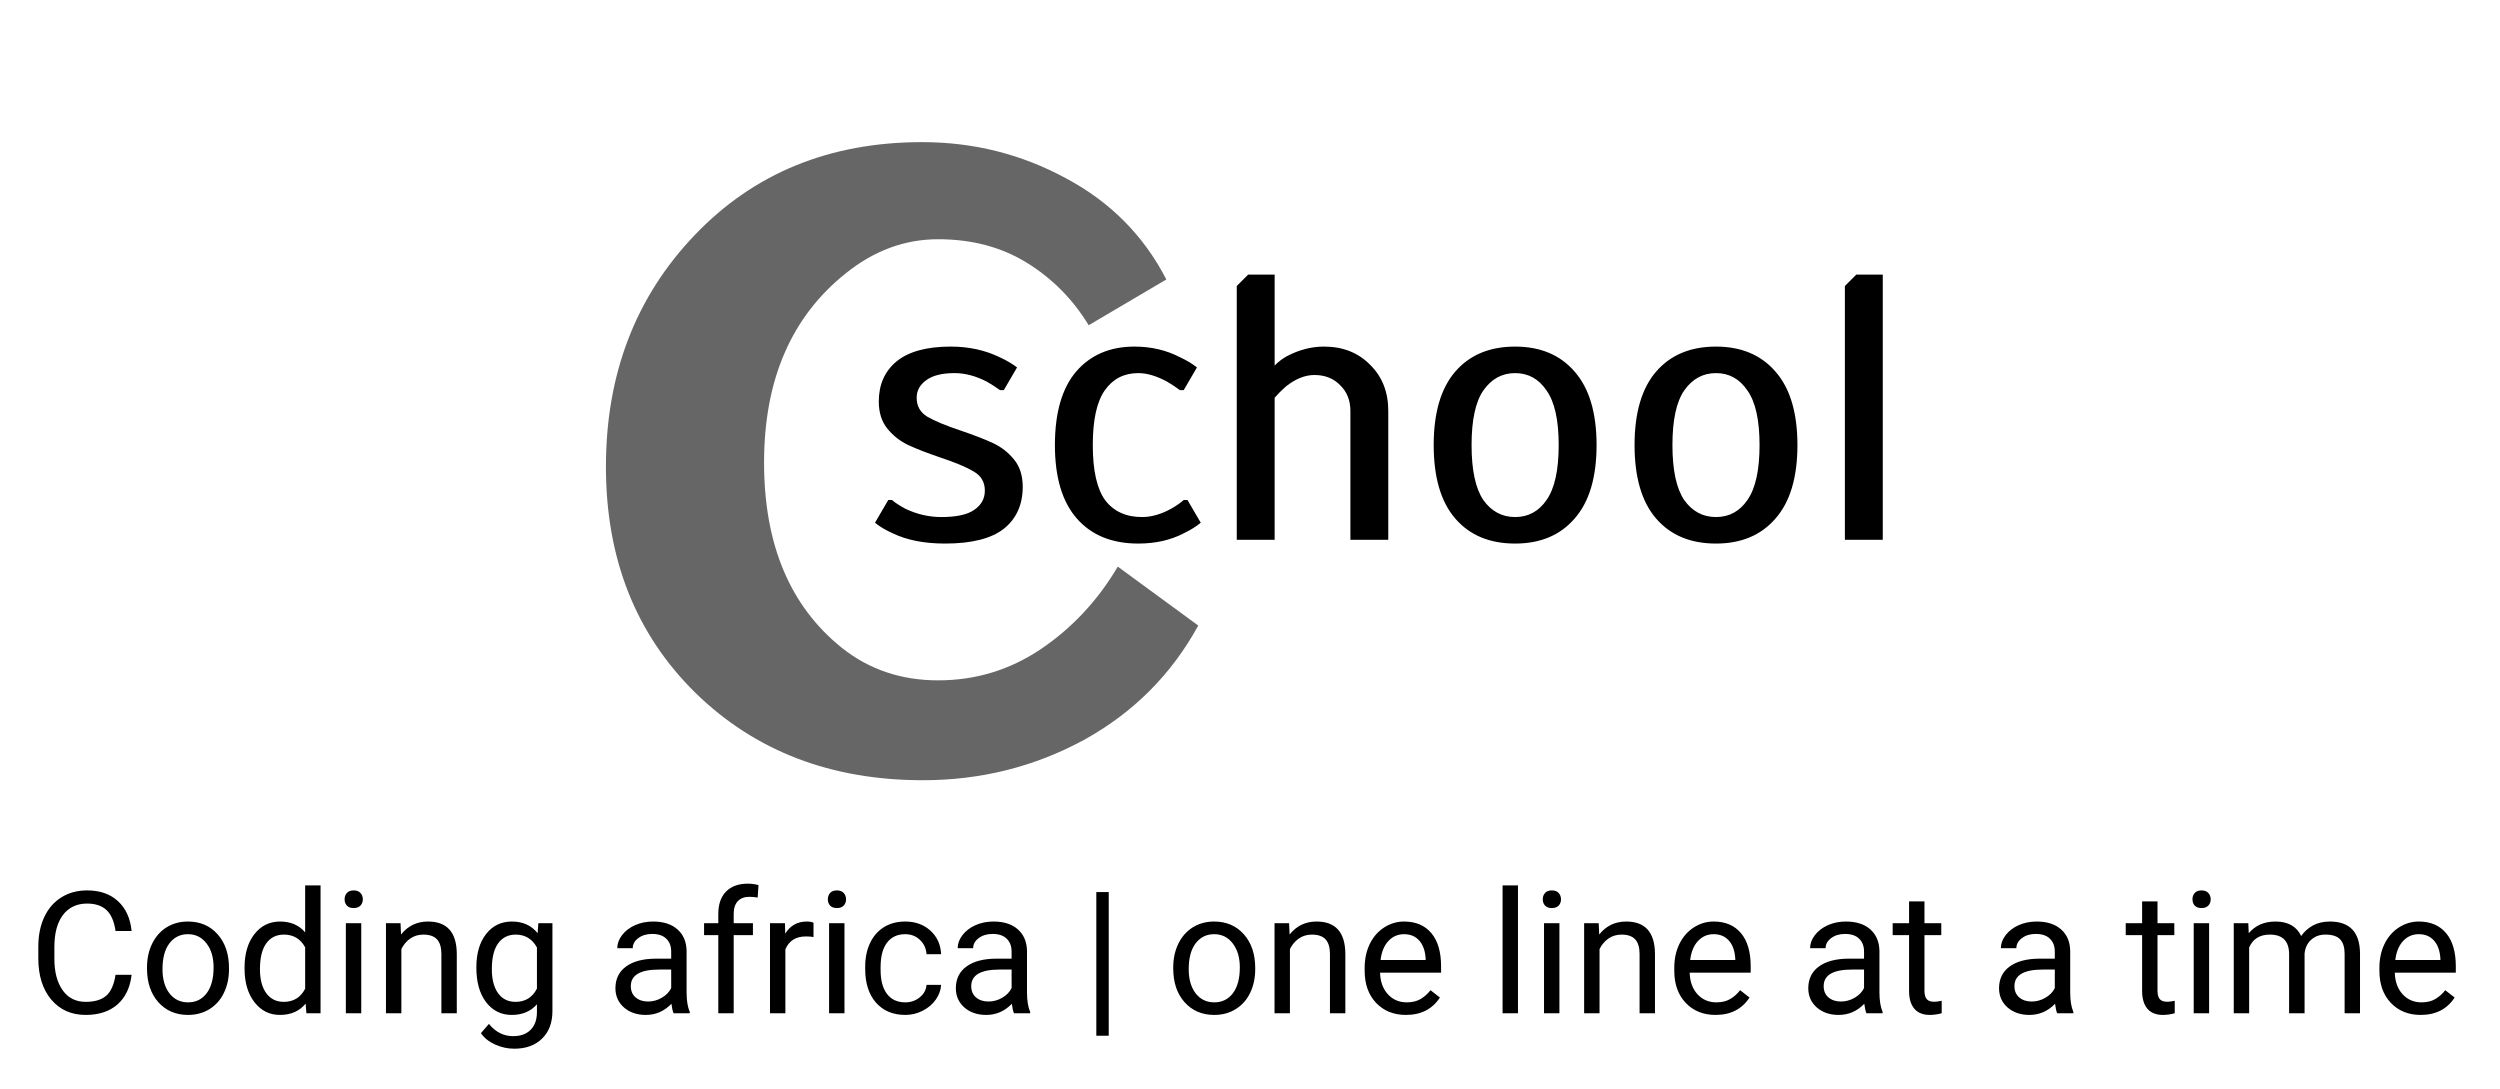 <svg width="264" height="115" viewBox="0 0 264 115" fill="none" xmlns="http://www.w3.org/2000/svg">
<g style="mix-blend-mode:luminosity">
<g style="mix-blend-mode:luminosity" filter="url(#filter0_d)">
<path d="M118.039 55.833L126.535 62.059C123.703 67.234 119.675 71.263 114.45 74.144C109.226 76.976 103.562 78.392 97.458 78.392C87.741 78.392 79.733 75.315 73.435 69.163C67.136 62.962 63.986 55.003 63.986 45.286C63.986 35.52 67.111 27.366 73.361 20.823C79.611 14.28 87.619 11.009 97.385 11.009C102.805 11.009 107.858 12.278 112.546 14.817C117.233 17.308 120.773 20.872 123.166 25.511L114.963 30.345C113.303 27.61 111.13 25.413 108.444 23.753C105.759 22.093 102.634 21.263 99.069 21.263C95.554 21.263 92.307 22.459 89.328 24.852C83.566 29.441 80.686 36.106 80.686 44.847C80.686 53.489 83.42 60.008 88.889 64.402C91.769 66.697 95.163 67.845 99.069 67.845C103.024 67.845 106.638 66.746 109.909 64.549C113.229 62.303 115.939 59.398 118.039 55.833Z" fill="#666666"/>
</g>
<g filter="url(#filter1_d)">
<path d="M99.8 53.4C97.613 53.4 95.773 53.04 94.28 52.32C93.507 51.973 92.88 51.6 92.4 51.2L93.8 48.8H94.2C94.493 49.067 94.96 49.373 95.6 49.72C96.827 50.307 98.093 50.6 99.4 50.6C101 50.6 102.16 50.347 102.88 49.84C103.627 49.333 104 48.653 104 47.8C104 46.92 103.613 46.253 102.84 45.8C102.093 45.347 100.92 44.853 99.32 44.32C97.907 43.84 96.773 43.4 95.92 43C95.067 42.6 94.333 42.027 93.72 41.28C93.107 40.533 92.8 39.573 92.8 38.4C92.8 36.613 93.427 35.2 94.68 34.16C95.96 33.12 97.867 32.6 100.4 32.6C102.293 32.6 104.013 32.973 105.56 33.72C106.307 34.067 106.92 34.427 107.4 34.8L106 37.2H105.6C105.2 36.907 104.747 36.613 104.24 36.32C103.067 35.707 101.92 35.4 100.8 35.4C99.467 35.4 98.467 35.653 97.8 36.16C97.133 36.64 96.8 37.253 96.8 38C96.8 38.88 97.173 39.547 97.92 40C98.693 40.453 99.88 40.947 101.48 41.48C102.893 41.96 104.027 42.4 104.88 42.8C105.733 43.2 106.467 43.773 107.08 44.52C107.693 45.267 108 46.227 108 47.4C108 49.293 107.333 50.773 106 51.84C104.667 52.88 102.6 53.4 99.8 53.4ZM120.198 53.4C117.425 53.4 115.265 52.52 113.718 50.76C112.172 49 111.398 46.413 111.398 43C111.398 39.587 112.145 37 113.638 35.24C115.158 33.48 117.212 32.6 119.798 32.6C121.558 32.6 123.158 32.973 124.598 33.72C125.292 34.04 125.892 34.4 126.398 34.8L124.998 37.2H124.598C124.252 36.933 123.812 36.64 123.278 36.32C122.158 35.707 121.132 35.4 120.198 35.4C118.705 35.4 117.532 36 116.678 37.2C115.825 38.4 115.398 40.333 115.398 43C115.398 45.693 115.838 47.64 116.718 48.84C117.625 50.013 118.918 50.6 120.598 50.6C121.585 50.6 122.612 50.307 123.678 49.72C124.238 49.4 124.678 49.093 124.998 48.8H125.398L126.798 51.2C126.318 51.6 125.718 51.973 124.998 52.32C123.612 53.04 122.012 53.4 120.198 53.4ZM130.602 26.2L131.802 25H134.602V34.6C135.028 34.173 135.468 33.84 135.922 33.6C137.202 32.933 138.495 32.6 139.802 32.6C141.802 32.6 143.428 33.24 144.682 34.52C145.962 35.773 146.602 37.4 146.602 39.4V53H142.602V39.4C142.602 38.28 142.242 37.373 141.522 36.68C140.828 35.96 139.922 35.6 138.802 35.6C137.815 35.6 136.815 36 135.802 36.8C135.375 37.173 134.975 37.573 134.602 38V53H130.602V26.2ZM159.998 53.4C157.305 53.4 155.198 52.52 153.678 50.76C152.158 49 151.398 46.413 151.398 43C151.398 39.587 152.158 37 153.678 35.24C155.198 33.48 157.305 32.6 159.998 32.6C162.665 32.6 164.758 33.48 166.278 35.24C167.825 37 168.598 39.587 168.598 43C168.598 46.413 167.825 49 166.278 50.76C164.758 52.52 162.665 53.4 159.998 53.4ZM159.998 50.6C161.385 50.6 162.492 50 163.318 48.8C164.172 47.573 164.598 45.64 164.598 43C164.598 40.36 164.172 38.44 163.318 37.24C162.492 36.013 161.385 35.4 159.998 35.4C158.612 35.4 157.492 36.013 156.638 37.24C155.812 38.44 155.398 40.36 155.398 43C155.398 45.64 155.812 47.573 156.638 48.8C157.492 50 158.612 50.6 159.998 50.6ZM181.209 53.4C178.516 53.4 176.409 52.52 174.889 50.76C173.369 49 172.609 46.413 172.609 43C172.609 39.587 173.369 37 174.889 35.24C176.409 33.48 178.516 32.6 181.209 32.6C183.876 32.6 185.969 33.48 187.489 35.24C189.036 37 189.809 39.587 189.809 43C189.809 46.413 189.036 49 187.489 50.76C185.969 52.52 183.876 53.4 181.209 53.4ZM181.209 50.6C182.596 50.6 183.703 50 184.529 48.8C185.383 47.573 185.809 45.64 185.809 43C185.809 40.36 185.383 38.44 184.529 37.24C183.703 36.013 182.596 35.4 181.209 35.4C179.823 35.4 178.703 36.013 177.849 37.24C177.023 38.44 176.609 40.36 176.609 43C176.609 45.64 177.023 47.573 177.849 48.8C178.703 50 179.823 50.6 181.209 50.6ZM194.82 53V26.2L196.02 25H198.82V53H194.82Z" fill="black"/>
</g>
<g filter="url(#filter2_d)">
<path d="M13.898 98.939C13.74 100.293 13.239 101.339 12.396 102.077C11.558 102.81 10.441 103.176 9.047 103.176C7.535 103.176 6.322 102.634 5.408 101.55C4.5 100.466 4.046 99.016 4.046 97.199V95.969C4.046 94.779 4.257 93.733 4.679 92.831C5.106 91.929 5.71 91.237 6.489 90.757C7.269 90.27 8.171 90.027 9.196 90.027C10.556 90.027 11.646 90.408 12.466 91.17C13.286 91.926 13.764 92.975 13.898 94.316H12.202C12.056 93.297 11.736 92.559 11.244 92.102C10.758 91.644 10.075 91.416 9.196 91.416C8.118 91.416 7.271 91.814 6.656 92.611C6.047 93.408 5.742 94.542 5.742 96.013V97.252C5.742 98.641 6.032 99.745 6.612 100.565C7.192 101.386 8.004 101.796 9.047 101.796C9.984 101.796 10.702 101.585 11.2 101.163C11.704 100.735 12.038 99.994 12.202 98.939H13.898ZM15.524 98.157C15.524 97.226 15.706 96.388 16.069 95.644C16.439 94.899 16.948 94.325 17.599 93.921C18.255 93.517 19.002 93.314 19.84 93.314C21.135 93.314 22.181 93.763 22.977 94.659C23.78 95.556 24.182 96.748 24.182 98.236V98.351C24.182 99.276 24.003 100.108 23.645 100.847C23.294 101.579 22.787 102.15 22.125 102.561C21.469 102.971 20.713 103.176 19.857 103.176C18.568 103.176 17.523 102.728 16.72 101.831C15.923 100.935 15.524 99.748 15.524 98.272V98.157ZM17.159 98.351C17.159 99.405 17.402 100.252 17.889 100.891C18.381 101.529 19.037 101.849 19.857 101.849C20.684 101.849 21.34 101.526 21.826 100.882C22.312 100.231 22.556 99.323 22.556 98.157C22.556 97.114 22.307 96.27 21.809 95.626C21.316 94.976 20.66 94.65 19.84 94.65C19.037 94.65 18.39 94.97 17.898 95.608C17.405 96.247 17.159 97.161 17.159 98.351ZM25.825 98.166C25.825 96.707 26.171 95.535 26.862 94.65C27.554 93.76 28.459 93.314 29.578 93.314C30.691 93.314 31.573 93.695 32.224 94.457V89.5H33.85V103H32.355L32.276 101.98C31.626 102.777 30.721 103.176 29.561 103.176C28.459 103.176 27.56 102.725 26.862 101.822C26.171 100.92 25.825 99.742 25.825 98.289V98.166ZM27.451 98.351C27.451 99.429 27.674 100.272 28.119 100.882C28.564 101.491 29.18 101.796 29.965 101.796C30.996 101.796 31.749 101.333 32.224 100.407V96.039C31.737 95.143 30.99 94.694 29.982 94.694C29.186 94.694 28.564 95.002 28.119 95.617C27.674 96.232 27.451 97.144 27.451 98.351ZM38.148 103H36.522V93.49H38.148V103ZM36.39 90.968C36.39 90.704 36.469 90.481 36.627 90.3C36.791 90.118 37.031 90.027 37.348 90.027C37.664 90.027 37.904 90.118 38.068 90.3C38.232 90.481 38.315 90.704 38.315 90.968C38.315 91.231 38.232 91.451 38.068 91.627C37.904 91.803 37.664 91.891 37.348 91.891C37.031 91.891 36.791 91.803 36.627 91.627C36.469 91.451 36.39 91.231 36.39 90.968ZM42.296 93.49L42.349 94.686C43.075 93.772 44.024 93.314 45.196 93.314C47.206 93.314 48.22 94.448 48.237 96.716V103H46.611V96.707C46.605 96.022 46.447 95.515 46.137 95.186C45.832 94.858 45.355 94.694 44.704 94.694C44.177 94.694 43.714 94.835 43.315 95.116C42.917 95.397 42.606 95.767 42.384 96.224V103H40.758V93.49H42.296ZM50.303 98.166C50.303 96.684 50.645 95.506 51.331 94.633C52.017 93.754 52.925 93.314 54.056 93.314C55.216 93.314 56.121 93.725 56.772 94.545L56.851 93.49H58.336V102.771C58.336 104.002 57.97 104.972 57.237 105.681C56.511 106.39 55.532 106.744 54.302 106.744C53.616 106.744 52.945 106.598 52.289 106.305C51.633 106.012 51.132 105.61 50.786 105.101L51.63 104.125C52.327 104.986 53.18 105.417 54.188 105.417C54.978 105.417 55.594 105.194 56.033 104.749C56.478 104.304 56.701 103.677 56.701 102.868V102.051C56.051 102.801 55.163 103.176 54.038 103.176C52.925 103.176 52.023 102.728 51.331 101.831C50.645 100.935 50.303 99.713 50.303 98.166ZM51.938 98.351C51.938 99.423 52.157 100.267 52.597 100.882C53.036 101.491 53.651 101.796 54.442 101.796C55.468 101.796 56.221 101.33 56.701 100.398V96.057C56.203 95.148 55.456 94.694 54.46 94.694C53.669 94.694 53.051 95.002 52.605 95.617C52.16 96.232 51.938 97.144 51.938 98.351ZM71.133 103C71.039 102.812 70.963 102.479 70.904 101.998C70.148 102.783 69.246 103.176 68.197 103.176C67.26 103.176 66.489 102.912 65.886 102.385C65.288 101.852 64.989 101.178 64.989 100.363C64.989 99.373 65.364 98.606 66.114 98.061C66.87 97.51 67.931 97.234 69.296 97.234H70.878V96.487C70.878 95.919 70.708 95.468 70.368 95.134C70.028 94.794 69.527 94.624 68.865 94.624C68.285 94.624 67.799 94.77 67.406 95.064C67.014 95.356 66.817 95.711 66.817 96.127H65.183C65.183 95.652 65.35 95.195 65.684 94.756C66.023 94.311 66.481 93.959 67.055 93.701C67.635 93.443 68.27 93.314 68.962 93.314C70.058 93.314 70.916 93.59 71.537 94.141C72.158 94.686 72.481 95.439 72.504 96.399V100.776C72.504 101.649 72.615 102.344 72.838 102.859V103H71.133ZM68.435 101.761C68.944 101.761 69.428 101.629 69.885 101.365C70.342 101.102 70.673 100.759 70.878 100.337V98.386H69.603C67.611 98.386 66.615 98.969 66.615 100.135C66.615 100.645 66.785 101.043 67.125 101.33C67.465 101.617 67.901 101.761 68.435 101.761ZM75.853 103V94.747H74.35V93.49H75.853V92.515C75.853 91.495 76.125 90.707 76.67 90.15C77.215 89.594 77.985 89.315 78.981 89.315C79.356 89.315 79.728 89.365 80.098 89.465L80.01 90.783C79.734 90.731 79.441 90.704 79.131 90.704C78.603 90.704 78.196 90.859 77.909 91.17C77.622 91.475 77.478 91.914 77.478 92.488V93.49H79.509V94.747H77.478V103H75.853ZM85.907 94.949C85.661 94.908 85.394 94.888 85.107 94.888C84.041 94.888 83.317 95.342 82.936 96.25V103H81.311V93.49H82.893L82.919 94.589C83.452 93.739 84.208 93.314 85.186 93.314C85.503 93.314 85.743 93.356 85.907 93.438V94.949ZM89.177 103H87.551V93.49H89.177V103ZM87.419 90.968C87.419 90.704 87.498 90.481 87.656 90.3C87.82 90.118 88.061 90.027 88.377 90.027C88.693 90.027 88.934 90.118 89.098 90.3C89.262 90.481 89.344 90.704 89.344 90.968C89.344 91.231 89.262 91.451 89.098 91.627C88.934 91.803 88.693 91.891 88.377 91.891C88.061 91.891 87.82 91.803 87.656 91.627C87.498 91.451 87.419 91.231 87.419 90.968ZM95.602 101.849C96.182 101.849 96.689 101.673 97.122 101.321C97.556 100.97 97.796 100.53 97.843 100.003H99.381C99.352 100.548 99.164 101.066 98.818 101.559C98.473 102.051 98.01 102.443 97.43 102.736C96.856 103.029 96.246 103.176 95.602 103.176C94.307 103.176 93.275 102.745 92.508 101.884C91.746 101.017 91.365 99.833 91.365 98.333V98.061C91.365 97.135 91.535 96.311 91.875 95.591C92.215 94.87 92.701 94.311 93.334 93.912C93.973 93.514 94.726 93.314 95.593 93.314C96.659 93.314 97.544 93.634 98.247 94.272C98.956 94.911 99.334 95.74 99.381 96.76H97.843C97.796 96.144 97.561 95.641 97.14 95.248C96.724 94.85 96.208 94.65 95.593 94.65C94.767 94.65 94.125 94.949 93.668 95.547C93.217 96.139 92.991 96.997 92.991 98.122V98.43C92.991 99.525 93.217 100.369 93.668 100.961C94.119 101.553 94.764 101.849 95.602 101.849ZM107.08 103C106.986 102.812 106.91 102.479 106.852 101.998C106.096 102.783 105.193 103.176 104.145 103.176C103.207 103.176 102.437 102.912 101.833 102.385C101.235 101.852 100.937 101.178 100.937 100.363C100.937 99.373 101.312 98.606 102.062 98.061C102.817 97.51 103.878 97.234 105.243 97.234H106.825V96.487C106.825 95.919 106.655 95.468 106.315 95.134C105.976 94.794 105.475 94.624 104.812 94.624C104.232 94.624 103.746 94.77 103.354 95.064C102.961 95.356 102.765 95.711 102.765 96.127H101.13C101.13 95.652 101.297 95.195 101.631 94.756C101.971 94.311 102.428 93.959 103.002 93.701C103.582 93.443 104.218 93.314 104.909 93.314C106.005 93.314 106.863 93.59 107.484 94.141C108.105 94.686 108.428 95.439 108.451 96.399V100.776C108.451 101.649 108.562 102.344 108.785 102.859V103H107.08ZM104.382 101.761C104.892 101.761 105.375 101.629 105.832 101.365C106.289 101.102 106.62 100.759 106.825 100.337V98.386H105.551C103.559 98.386 102.562 98.969 102.562 100.135C102.562 100.645 102.732 101.043 103.072 101.33C103.412 101.617 103.849 101.761 104.382 101.761ZM117.082 105.373H115.772V90.203H117.082V105.373ZM123.894 98.157C123.894 97.226 124.075 96.388 124.438 95.644C124.808 94.899 125.317 94.325 125.968 93.921C126.624 93.517 127.371 93.314 128.209 93.314C129.504 93.314 130.55 93.763 131.347 94.659C132.149 95.556 132.551 96.748 132.551 98.236V98.351C132.551 99.276 132.372 100.108 132.015 100.847C131.663 101.579 131.156 102.15 130.494 102.561C129.838 102.971 129.082 103.176 128.227 103.176C126.938 103.176 125.892 102.728 125.089 101.831C124.292 100.935 123.894 99.748 123.894 98.272V98.157ZM125.528 98.351C125.528 99.405 125.771 100.252 126.258 100.891C126.75 101.529 127.406 101.849 128.227 101.849C129.053 101.849 129.709 101.526 130.195 100.882C130.682 100.231 130.925 99.323 130.925 98.157C130.925 97.114 130.676 96.27 130.178 95.626C129.686 94.976 129.029 94.65 128.209 94.65C127.406 94.65 126.759 94.97 126.267 95.608C125.774 96.247 125.528 97.161 125.528 98.351ZM136.128 93.49L136.181 94.686C136.907 93.772 137.856 93.314 139.028 93.314C141.038 93.314 142.052 94.448 142.069 96.716V103H140.443V96.707C140.438 96.022 140.279 95.515 139.969 95.186C139.664 94.858 139.187 94.694 138.536 94.694C138.009 94.694 137.546 94.835 137.147 95.116C136.749 95.397 136.438 95.767 136.216 96.224V103H134.59V93.49H136.128ZM148.468 103.176C147.179 103.176 146.13 102.754 145.321 101.91C144.513 101.061 144.108 99.927 144.108 98.509V98.21C144.108 97.267 144.287 96.426 144.645 95.688C145.008 94.943 145.512 94.363 146.156 93.947C146.807 93.525 147.51 93.314 148.266 93.314C149.502 93.314 150.463 93.722 151.148 94.536C151.834 95.351 152.177 96.517 152.177 98.034V98.711H145.734C145.758 99.648 146.03 100.407 146.552 100.987C147.079 101.562 147.747 101.849 148.556 101.849C149.13 101.849 149.616 101.731 150.015 101.497C150.413 101.263 150.762 100.952 151.061 100.565L152.054 101.339C151.257 102.563 150.062 103.176 148.468 103.176ZM148.266 94.65C147.609 94.65 147.059 94.891 146.613 95.371C146.168 95.846 145.893 96.514 145.787 97.375H150.551V97.252C150.504 96.426 150.281 95.787 149.883 95.336C149.484 94.879 148.945 94.65 148.266 94.65ZM160.298 103H158.672V89.5H160.298V103ZM164.675 103H163.049V93.49H164.675V103ZM162.917 90.968C162.917 90.704 162.996 90.481 163.154 90.3C163.318 90.118 163.559 90.027 163.875 90.027C164.191 90.027 164.432 90.118 164.596 90.3C164.76 90.481 164.842 90.704 164.842 90.968C164.842 91.231 164.76 91.451 164.596 91.627C164.432 91.803 164.191 91.891 163.875 91.891C163.559 91.891 163.318 91.803 163.154 91.627C162.996 91.451 162.917 91.231 162.917 90.968ZM168.823 93.49L168.876 94.686C169.603 93.772 170.552 93.314 171.724 93.314C173.733 93.314 174.747 94.448 174.765 96.716V103H173.139V96.707C173.133 96.022 172.975 95.515 172.664 95.186C172.359 94.858 171.882 94.694 171.231 94.694C170.704 94.694 170.241 94.835 169.843 95.116C169.444 95.397 169.134 95.767 168.911 96.224V103H167.285V93.49H168.823ZM181.163 103.176C179.874 103.176 178.825 102.754 178.017 101.91C177.208 101.061 176.804 99.927 176.804 98.509V98.21C176.804 97.267 176.982 96.426 177.34 95.688C177.703 94.943 178.207 94.363 178.852 93.947C179.502 93.525 180.205 93.314 180.961 93.314C182.197 93.314 183.158 93.722 183.844 94.536C184.529 95.351 184.872 96.517 184.872 98.034V98.711H178.43C178.453 99.648 178.726 100.407 179.247 100.987C179.774 101.562 180.442 101.849 181.251 101.849C181.825 101.849 182.312 101.731 182.71 101.497C183.108 101.263 183.457 100.952 183.756 100.565L184.749 101.339C183.952 102.563 182.757 103.176 181.163 103.176ZM180.961 94.65C180.305 94.65 179.754 94.891 179.309 95.371C178.863 95.846 178.588 96.514 178.482 97.375H183.246V97.252C183.199 96.426 182.977 95.787 182.578 95.336C182.18 94.879 181.641 94.65 180.961 94.65ZM197.098 103C197.004 102.812 196.928 102.479 196.869 101.998C196.113 102.783 195.211 103.176 194.162 103.176C193.225 103.176 192.454 102.912 191.851 102.385C191.253 101.852 190.954 101.178 190.954 100.363C190.954 99.373 191.329 98.606 192.079 98.061C192.835 97.51 193.896 97.234 195.261 97.234H196.843V96.487C196.843 95.919 196.673 95.468 196.333 95.134C195.993 94.794 195.492 94.624 194.83 94.624C194.25 94.624 193.764 94.77 193.371 95.064C192.979 95.356 192.782 95.711 192.782 96.127H191.147C191.147 95.652 191.314 95.195 191.648 94.756C191.988 94.311 192.445 93.959 193.02 93.701C193.6 93.443 194.235 93.314 194.927 93.314C196.022 93.314 196.881 93.59 197.502 94.141C198.123 94.686 198.445 95.439 198.469 96.399V100.776C198.469 101.649 198.58 102.344 198.803 102.859V103H197.098ZM194.399 101.761C194.909 101.761 195.393 101.629 195.85 101.365C196.307 101.102 196.638 100.759 196.843 100.337V98.386H195.568C193.576 98.386 192.58 98.969 192.58 100.135C192.58 100.645 192.75 101.043 193.09 101.33C193.43 101.617 193.866 101.761 194.399 101.761ZM203.224 91.188V93.49H204.999V94.747H203.224V100.645C203.224 101.025 203.303 101.312 203.461 101.506C203.619 101.693 203.889 101.787 204.27 101.787C204.457 101.787 204.715 101.752 205.043 101.682V103C204.615 103.117 204.199 103.176 203.795 103.176C203.068 103.176 202.521 102.956 202.151 102.517C201.782 102.077 201.598 101.453 201.598 100.645V94.747H199.866V93.49H201.598V91.188H203.224ZM217.242 103C217.148 102.812 217.072 102.479 217.014 101.998C216.258 102.783 215.355 103.176 214.307 103.176C213.369 103.176 212.599 102.912 211.995 102.385C211.397 101.852 211.099 101.178 211.099 100.363C211.099 99.373 211.474 98.606 212.224 98.061C212.979 97.51 214.04 97.234 215.405 97.234H216.987V96.487C216.987 95.919 216.817 95.468 216.478 95.134C216.138 94.794 215.637 94.624 214.975 94.624C214.395 94.624 213.908 94.77 213.516 95.064C213.123 95.356 212.927 95.711 212.927 96.127H211.292C211.292 95.652 211.459 95.195 211.793 94.756C212.133 94.311 212.59 93.959 213.164 93.701C213.744 93.443 214.38 93.314 215.071 93.314C216.167 93.314 217.025 93.59 217.646 94.141C218.268 94.686 218.59 95.439 218.613 96.399V100.776C218.613 101.649 218.725 102.344 218.947 102.859V103H217.242ZM214.544 101.761C215.054 101.761 215.537 101.629 215.994 101.365C216.451 101.102 216.782 100.759 216.987 100.337V98.386H215.713C213.721 98.386 212.725 98.969 212.725 100.135C212.725 100.645 212.895 101.043 213.234 101.33C213.574 101.617 214.011 101.761 214.544 101.761ZM227.833 91.188V93.49H229.608V94.747H227.833V100.645C227.833 101.025 227.912 101.312 228.07 101.506C228.229 101.693 228.498 101.787 228.879 101.787C229.066 101.787 229.324 101.752 229.652 101.682V103C229.225 103.117 228.809 103.176 228.404 103.176C227.678 103.176 227.13 102.956 226.761 102.517C226.392 102.077 226.207 101.453 226.207 100.645V94.747H224.476V93.49H226.207V91.188H227.833ZM233.282 103H231.656V93.49H233.282V103ZM231.524 90.968C231.524 90.704 231.604 90.481 231.762 90.3C231.926 90.118 232.166 90.027 232.482 90.027C232.799 90.027 233.039 90.118 233.203 90.3C233.367 90.481 233.449 90.704 233.449 90.968C233.449 91.231 233.367 91.451 233.203 91.627C233.039 91.803 232.799 91.891 232.482 91.891C232.166 91.891 231.926 91.803 231.762 91.627C231.604 91.451 231.524 91.231 231.524 90.968ZM237.422 93.49L237.466 94.545C238.163 93.725 239.104 93.314 240.287 93.314C241.617 93.314 242.522 93.824 243.003 94.844C243.319 94.387 243.729 94.018 244.233 93.736C244.743 93.455 245.344 93.314 246.035 93.314C248.121 93.314 249.182 94.419 249.217 96.628V103H247.591V96.725C247.591 96.045 247.436 95.538 247.125 95.204C246.814 94.864 246.293 94.694 245.561 94.694C244.957 94.694 244.456 94.876 244.058 95.239C243.659 95.597 243.428 96.08 243.363 96.689V103H241.729V96.769C241.729 95.386 241.052 94.694 239.698 94.694C238.632 94.694 237.902 95.148 237.51 96.057V103H235.884V93.49H237.422ZM255.624 103.176C254.335 103.176 253.286 102.754 252.478 101.91C251.669 101.061 251.265 99.927 251.265 98.509V98.21C251.265 97.267 251.443 96.426 251.801 95.688C252.164 94.943 252.668 94.363 253.312 93.947C253.963 93.525 254.666 93.314 255.422 93.314C256.658 93.314 257.619 93.722 258.305 94.536C258.99 95.351 259.333 96.517 259.333 98.034V98.711H252.891C252.914 99.648 253.187 100.407 253.708 100.987C254.235 101.562 254.903 101.849 255.712 101.849C256.286 101.849 256.772 101.731 257.171 101.497C257.569 101.263 257.918 100.952 258.217 100.565L259.21 101.339C258.413 102.563 257.218 103.176 255.624 103.176ZM255.422 94.65C254.766 94.65 254.215 94.891 253.77 95.371C253.324 95.846 253.049 96.514 252.943 97.375H257.707V97.252C257.66 96.426 257.438 95.787 257.039 95.336C256.641 94.879 256.102 94.65 255.422 94.65Z" fill="black"/>
</g>
</g>
<defs>
<filter id="filter0_d" x="59.986" y="11.009" width="70.549" height="75.383" filterUnits="userSpaceOnUse" color-interpolation-filters="sRGB">
<feFlood flood-opacity="0" result="BackgroundImageFix"/>
<feColorMatrix in="SourceAlpha" type="matrix" values="0 0 0 0 0 0 0 0 0 0 0 0 0 0 0 0 0 0 127 0"/>
<feOffset dy="4"/>
<feGaussianBlur stdDeviation="2"/>
<feColorMatrix type="matrix" values="0 0 0 0 0 0 0 0 0 0 0 0 0 0 0 0 0 0 0.25 0"/>
<feBlend mode="normal" in2="BackgroundImageFix" result="effect1_dropShadow"/>
<feBlend mode="normal" in="SourceGraphic" in2="effect1_dropShadow" result="shape"/>
</filter>
<filter id="filter1_d" x="88.4" y="25" width="114.42" height="36.4" filterUnits="userSpaceOnUse" color-interpolation-filters="sRGB">
<feFlood flood-opacity="0" result="BackgroundImageFix"/>
<feColorMatrix in="SourceAlpha" type="matrix" values="0 0 0 0 0 0 0 0 0 0 0 0 0 0 0 0 0 0 127 0"/>
<feOffset dy="4"/>
<feGaussianBlur stdDeviation="2"/>
<feColorMatrix type="matrix" values="0 0 0 0 0 0 0 0 0 0 0 0 0 0 0 0 0 0 0.25 0"/>
<feBlend mode="normal" in2="BackgroundImageFix" result="effect1_dropShadow"/>
<feBlend mode="normal" in="SourceGraphic" in2="effect1_dropShadow" result="shape"/>
</filter>
<filter id="filter2_d" x="0.046" y="89.315" width="263.287" height="25.429" filterUnits="userSpaceOnUse" color-interpolation-filters="sRGB">
<feFlood flood-opacity="0" result="BackgroundImageFix"/>
<feColorMatrix in="SourceAlpha" type="matrix" values="0 0 0 0 0 0 0 0 0 0 0 0 0 0 0 0 0 0 127 0"/>
<feOffset dy="4"/>
<feGaussianBlur stdDeviation="2"/>
<feColorMatrix type="matrix" values="0 0 0 0 0 0 0 0 0 0 0 0 0 0 0 0 0 0 0.25 0"/>
<feBlend mode="normal" in2="BackgroundImageFix" result="effect1_dropShadow"/>
<feBlend mode="normal" in="SourceGraphic" in2="effect1_dropShadow" result="shape"/>
</filter>
</defs>
</svg>
